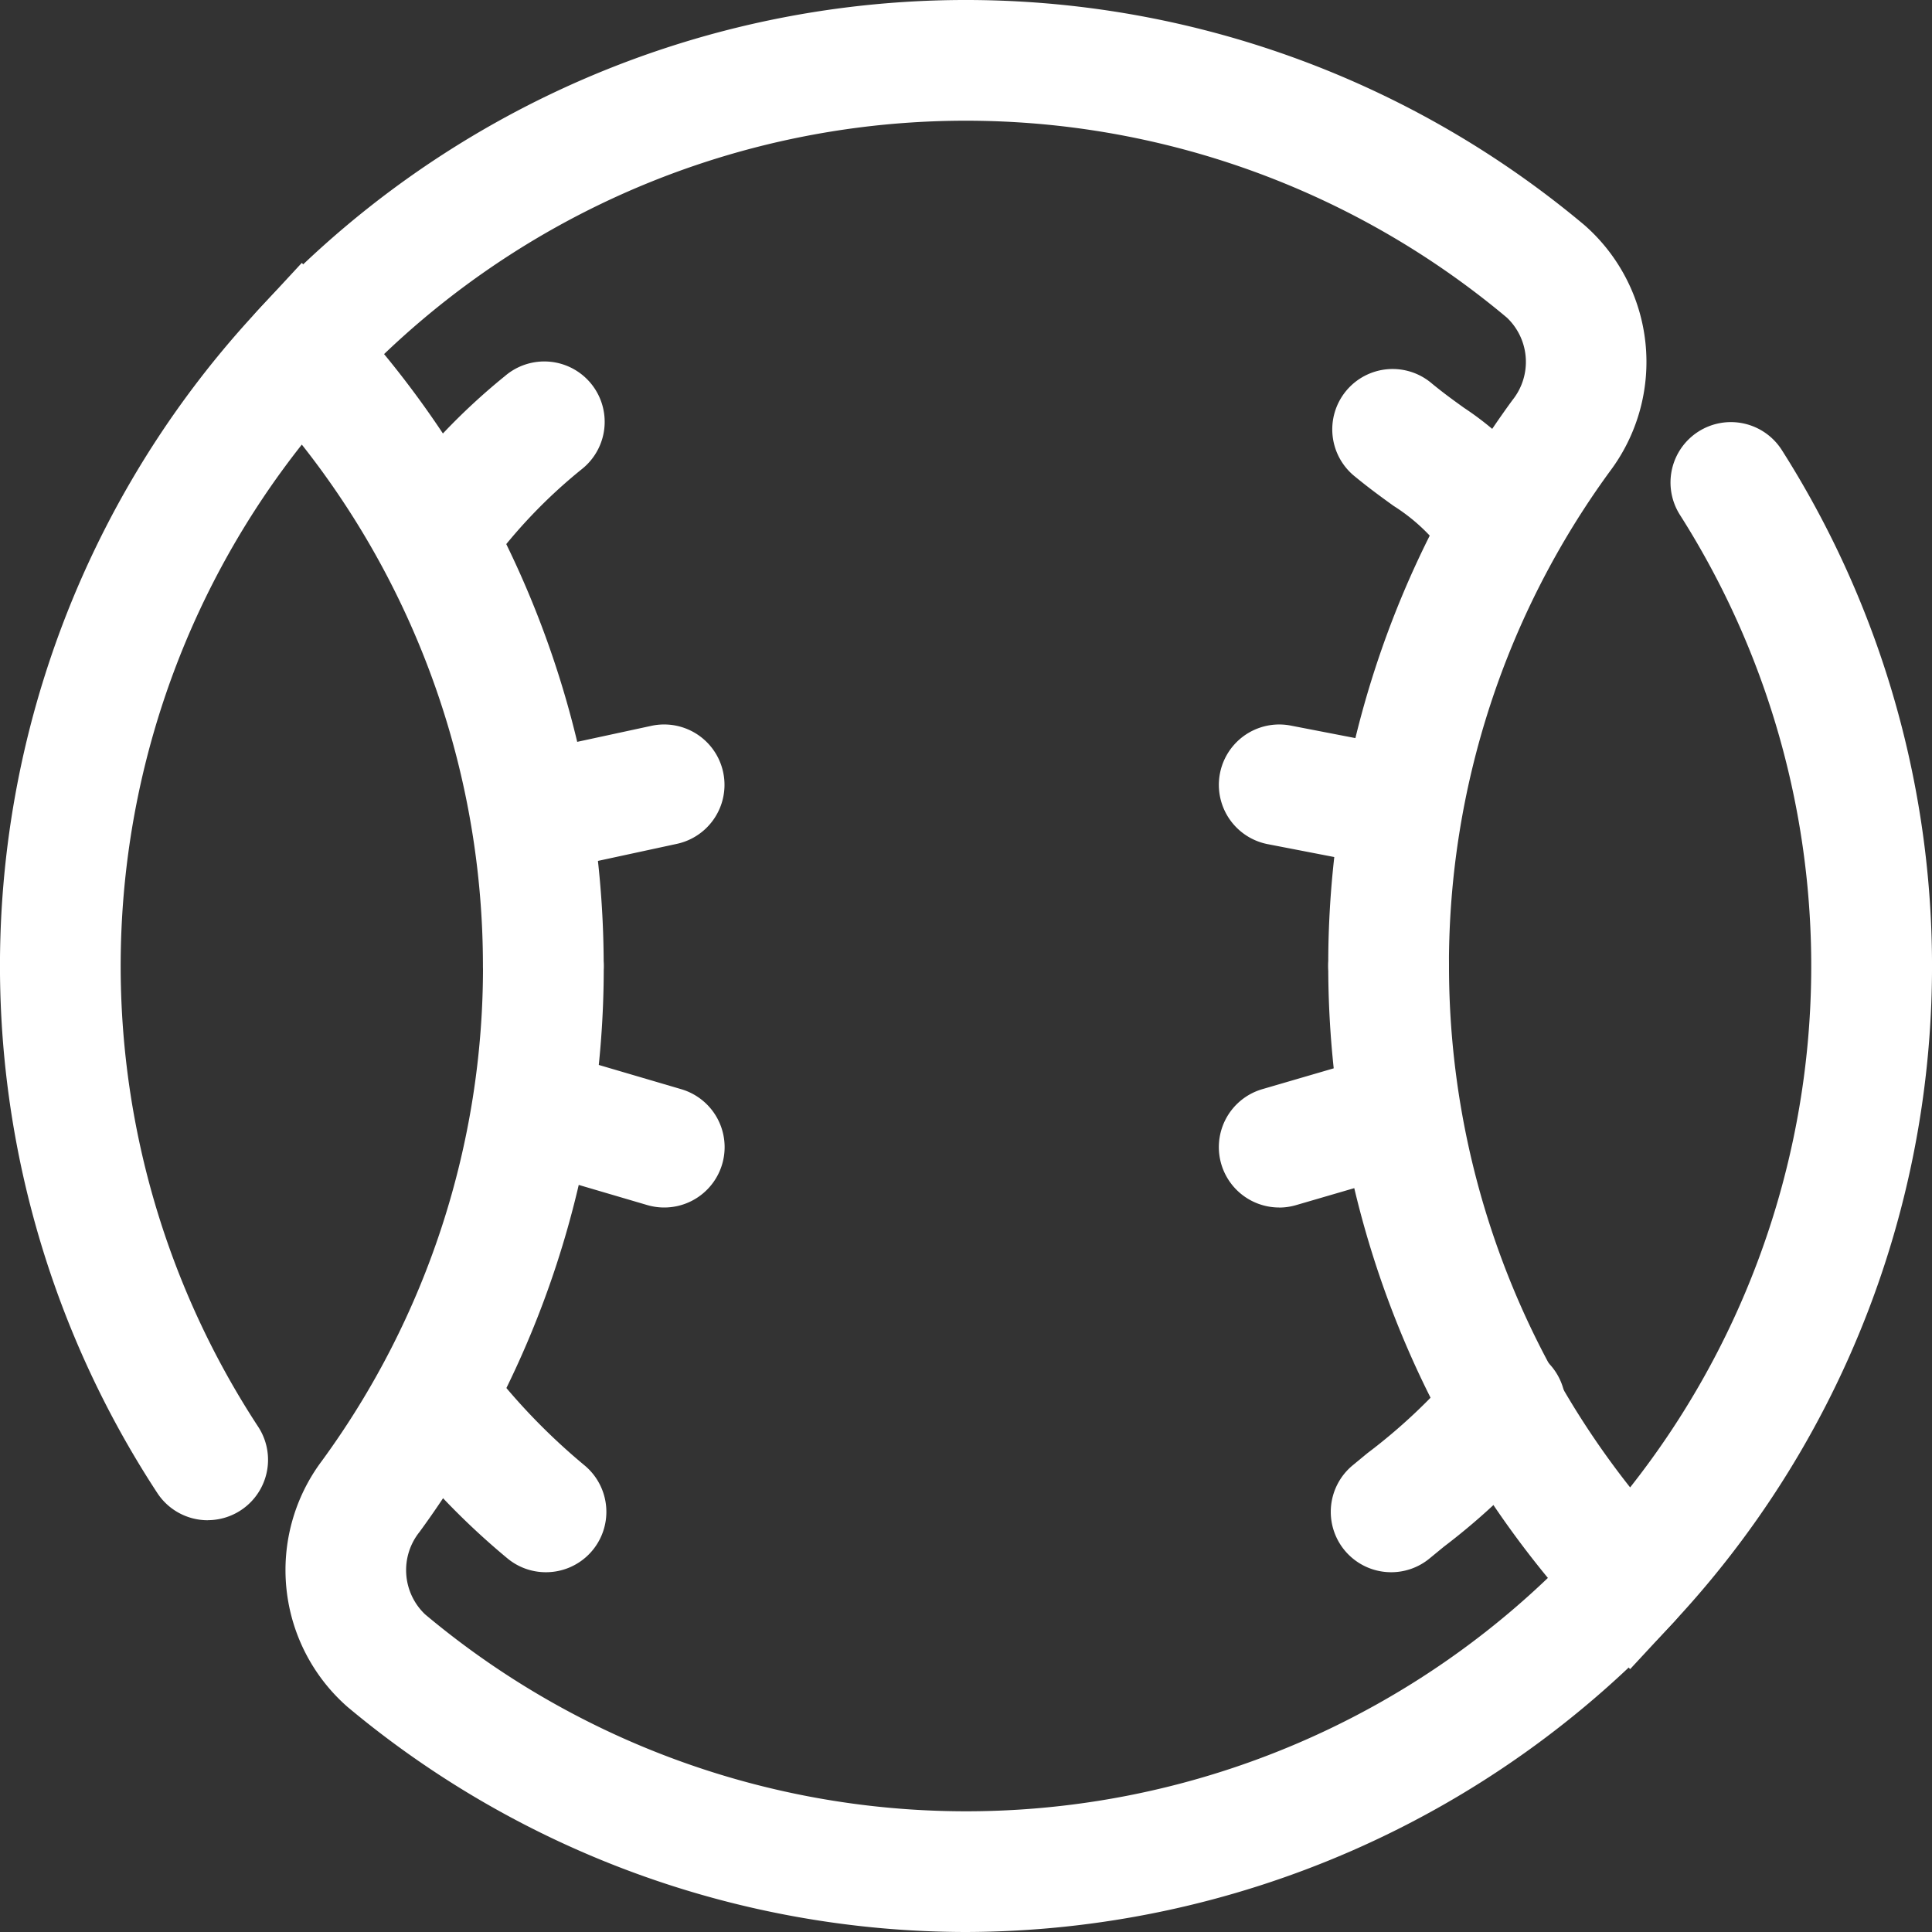 <svg viewBox="0 0 32 32" xmlns="http://www.w3.org/2000/svg"><rect x="0" y="0" width="32" height="32" fill="#333333" stroke="none"/><g fill="#fff"><path d="m23 17a1.0 1 0 0 1 -1-1 15.841 15.841 0 0 1 3.05-9.372 1.011 1.011 0 0 0 -.09-1.366 13.942 13.942 0 0 0 -19.226 1.243 1 1 0 0 1 -1.469-1.358 15.944 15.944 0 0 1 21.979-1.418 3.014 3.014 0 0 1 .423 4.075 13.848 13.848 0 0 0 -2.668 8.196 1.0 1 0 0 1 -1 1z"/><path d="m16 32a15.985 15.985 0 0 1 -10.245-3.729 3.014 3.014 0 0 1 -.423-4.075 13.848 13.848 0 0 0 2.668-8.196 1 1 0 0 1 2 0 15.841 15.841 0 0 1 -3.05 9.372 1.011 1.011 0 0 0 .09 1.366 13.942 13.942 0 0 0 19.226-1.243 1 1 0 0 1 1.469 1.358 16.046 16.046 0 0 1 -11.734 5.147z"/><path d="m27 27.646-.734-.793a15.944 15.944 0 0 1 -4.266-10.853 1 1 0 0 1 2 0 13.926 13.926 0 0 0 3 8.636 13.927 13.927 0 0 0 .825-16.108 1.0 1 0 1 1 1.688-1.073 15.932 15.932 0 0 1 -1.778 19.398z"/><path d="m3.442 25.18a.998.998 0 0 1 -.837-.452 15.932 15.932 0 0 1 1.66-19.581l.734-.793.734.793a15.939 15.939 0 0 1 4.266 10.853 1 1 0 0 1 -2 0 13.922 13.922 0 0 0 -3-8.636 13.927 13.927 0 0 0 -.723 16.267 1.0 1 0 0 1 -.835 1.548z"/><path d="m7.291 9.791a1 1 0 0 1 -.803-1.595 10.613 10.613 0 0 1 1.875-1.967 1.0 1 0 1 1 1.273 1.542 8.605 8.605 0 0 0 -1.541 1.616.999.999 0 0 1 -.805.405z"/><path d="m9.041 26.041a.996.996 0 0 1 -.636-.229 12.32 12.32 0 0 1 -1.908-1.981 1.0 1 0 1 1 1.588-1.215 10.404 10.404 0 0 0 1.594 1.653 1 1 0 0 1 -.638 1.772z"/><path d="m8.874 14.459a1 1 0 0 1 -.21-1.978l2.125-.459a1 1 0 0 1 .422 1.955l-2.125.459a1.015 1.015 0 0 1 -.212.022z"/><path d="m11 20a.999.999 0 0 1 -.282-.041l-2.125-.625a1 1 0 0 1 .564-1.919l2.125.625a1 1 0 0 1 -.282 1.96z"/><path d="m24.709 9.541a.999.999 0 0 1 -.805-.405 3.092 3.092 0 0 0 -.822-.757c-.191-.138-.399-.288-.636-.483a1.0 1 0 1 1 1.273-1.542c.197.162.37.286.53.401a5.052 5.052 0 0 1 1.262 1.191 1 1 0 0 1 -.803 1.595z"/><path d="m23.043 26.041a1 1 0 0 1 -.638-1.771l.241-.199a9.343 9.343 0 0 0 1.477-1.388 1.0 1 0 1 1 1.588 1.215 10.91 10.91 0 0 1 -1.797 1.721l-.235.193a.997.997 0 0 1 -.636.229z"/><path d="m23.126 14.375a1.031 1.031 0 0 1 -.191-.018l-1.937-.375a1 1 0 0 1 .381-1.964l1.937.375a1 1 0 0 1 -.189 1.982z"/><path d="m21.188 20a1 1 0 0 1 -.28-1.96l1.854-.541a1 1 0 0 1 .561 1.92l-1.854.541a.998.998 0 0 1 -.28.041z"/></g></svg>
